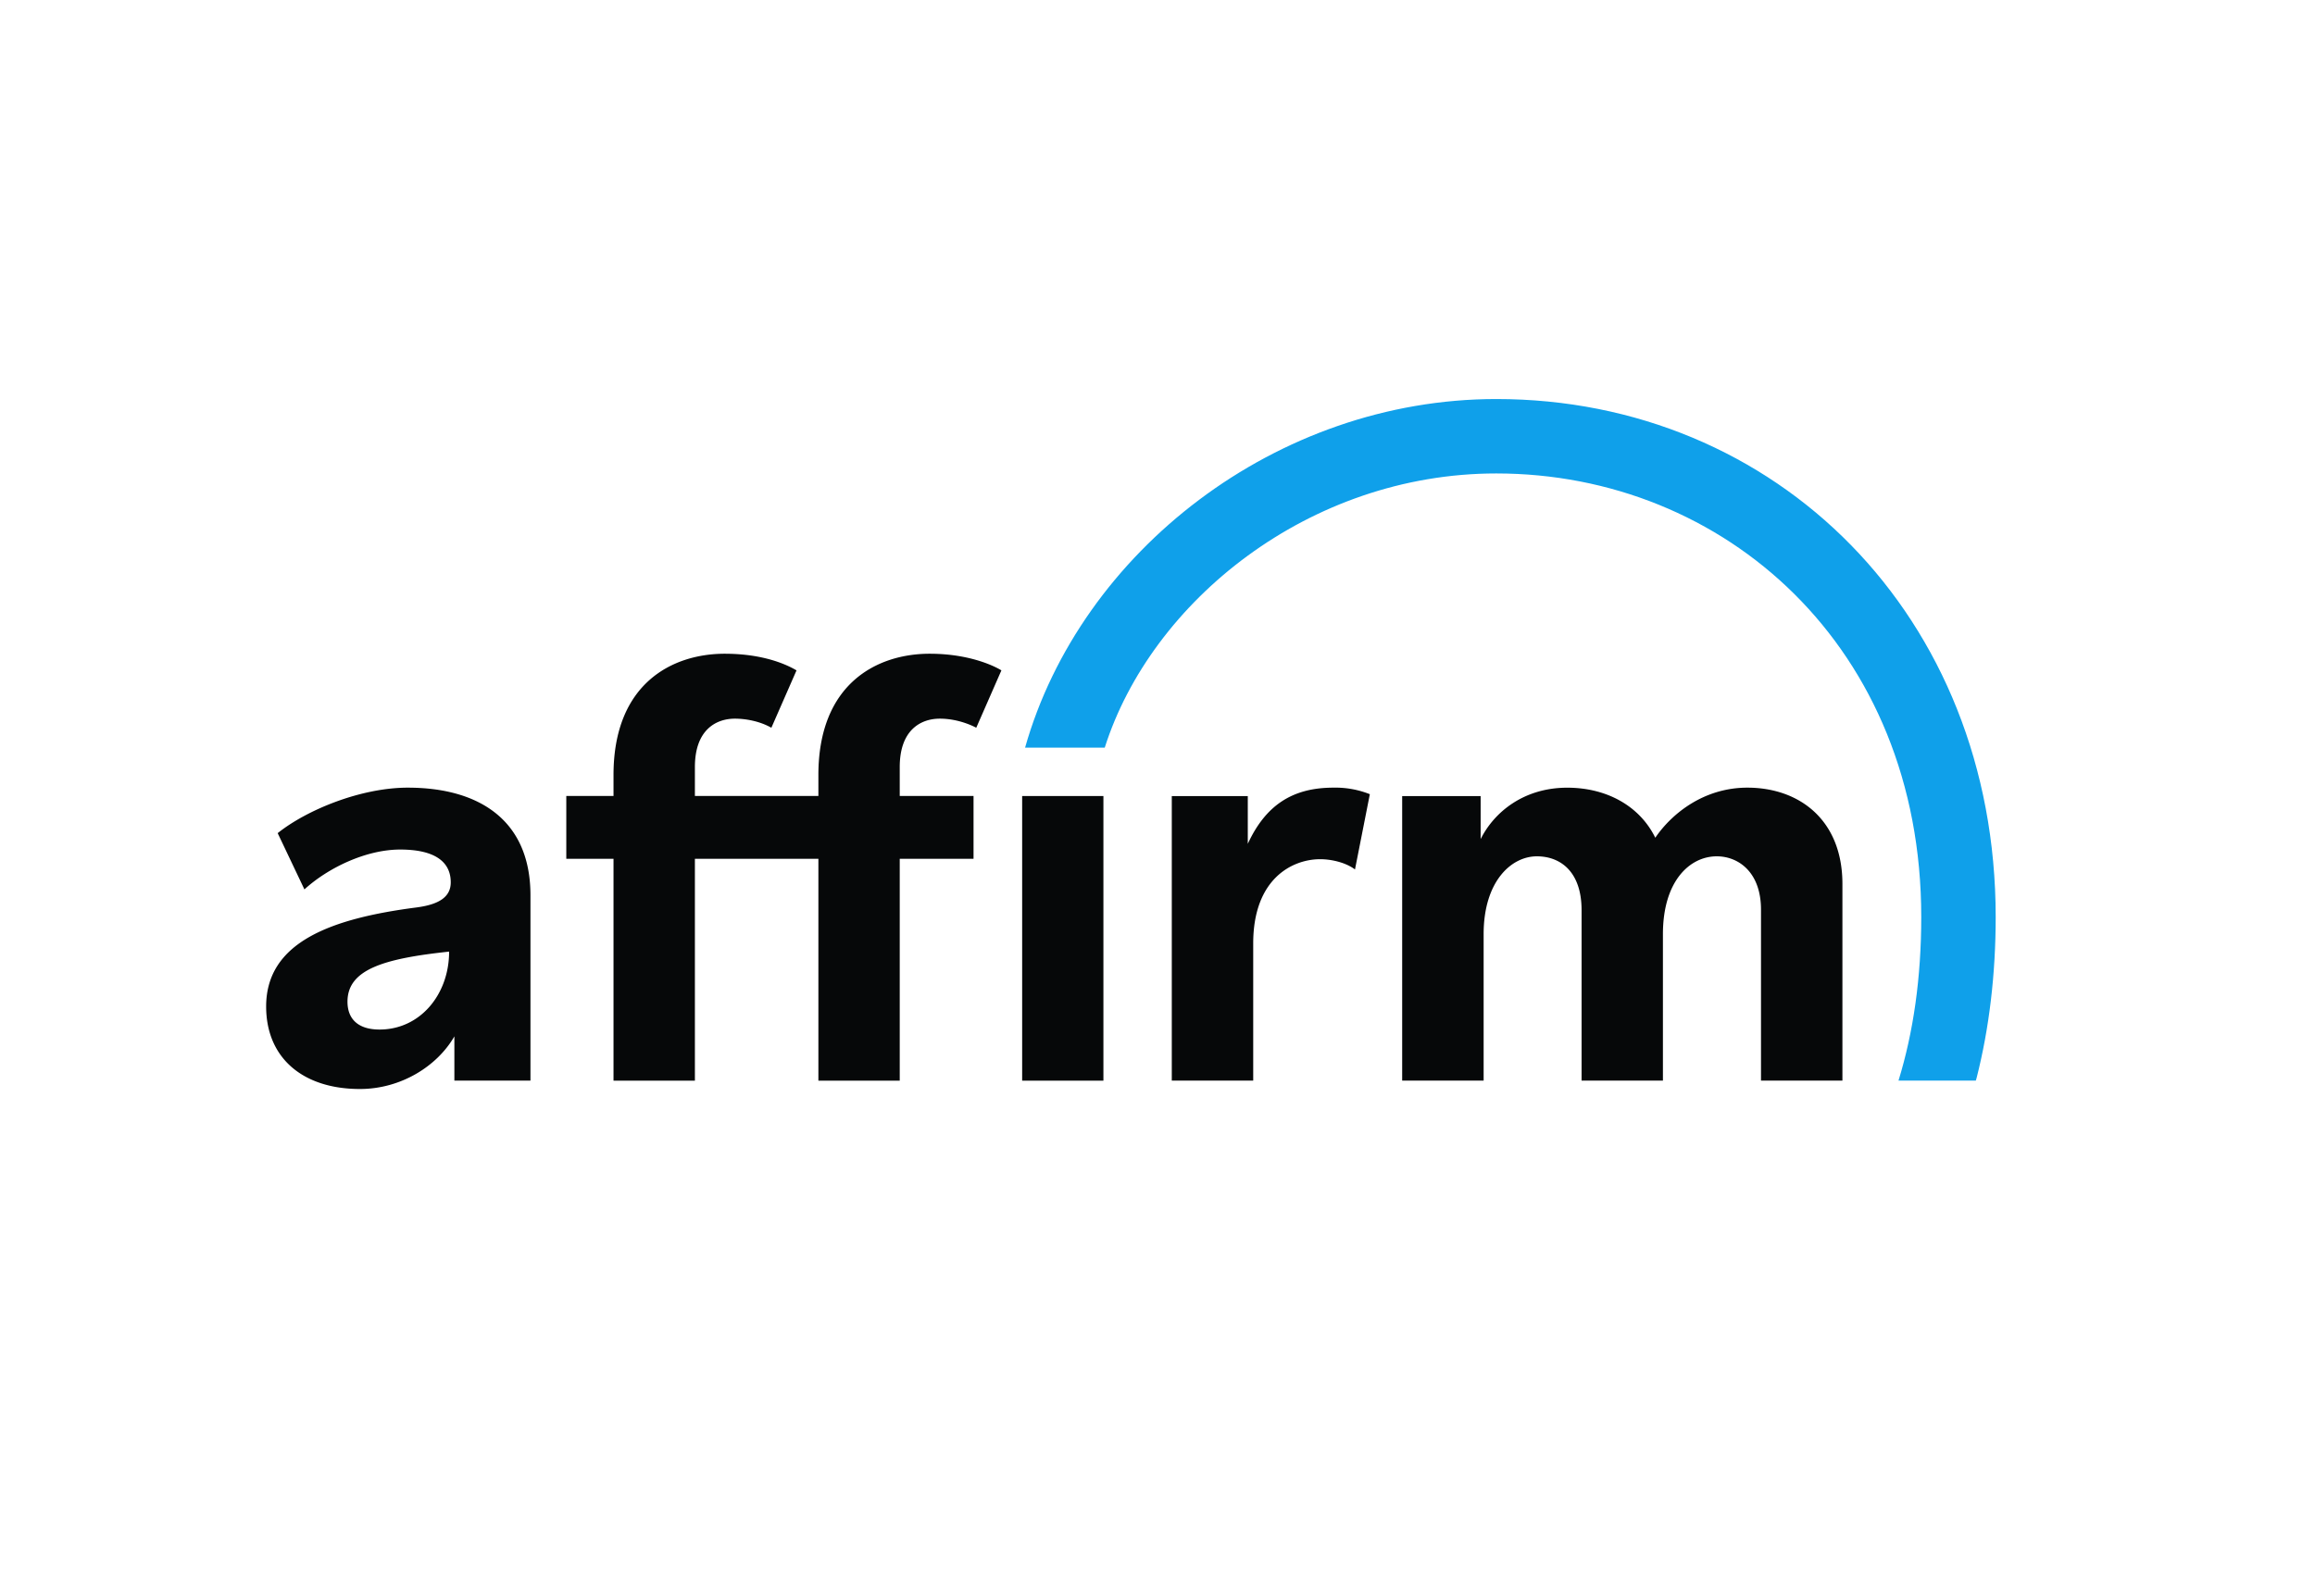 <svg width="58" height="40" fill="none" xmlns="http://www.w3.org/2000/svg"><path fill-rule="evenodd" clip-rule="evenodd" d="M24.39 19.948h-1.848v-.725c0-.943.54-1.213 1.004-1.213.513 0 .913.228.913.228l.63-1.438s-.639-.417-1.798-.417c-1.304 0-2.787.735-2.787 3.041v.524H17.41v-.725c0-.943.539-1.213 1.003-1.213.264 0 .62.061.913.228l.63-1.438c-.376-.221-.98-.417-1.798-.417-1.303 0-2.787.735-2.787 3.041v.524h-1.183v1.574h1.183v5.56h2.039v-5.56h3.094v5.56h2.038v-5.56h1.849v-1.573ZM9.509 25.801c-.536 0-.803-.263-.803-.698 0-.805.901-1.08 2.546-1.255 0 1.077-.728 1.953-1.743 1.953Zm.71-6.062c-1.176 0-2.528.554-3.262 1.14l.67 1.41c.59-.539 1.541-.999 2.4-.999.816 0 1.266.273 1.266.822 0 .37-.299.557-.864.63-2.107.274-3.761.856-3.761 2.481 0 1.288.917 2.068 2.35 2.068 1.022 0 1.933-.568 2.366-1.319v1.109h1.906v-4.645c0-1.918-1.333-2.697-3.072-2.697Zm19.139.21v7.132h2.04v-3.436c0-1.634.988-2.113 1.678-2.113.27 0 .632.077.872.257l.372-1.886a2.33 2.33 0 0 0-.914-.164c-1.05 0-1.708.465-2.144 1.408V19.95h-1.904Zm12.115 1.043c.42-.615 1.226-1.253 2.305-1.253 1.303 0 2.382.81 2.382 2.412v4.93H44.12v-4.285c0-.944-.57-1.336-1.108-1.336-.674 0-1.349.616-1.349 1.95v3.671h-2.038v-4.27c0-.974-.536-1.351-1.12-1.351-.644 0-1.334.63-1.334 1.95v3.671h-2.041V19.95h1.966v1.078c.345-.688 1.092-1.288 2.17-1.288.989 0 1.815.459 2.205 1.253Zm-13.828 6.09h-2.036v-7.133h2.036v7.132Z" fill="#060809"/><path fill-rule="evenodd" clip-rule="evenodd" d="M37.489 10c-5.506 0-10.414 3.822-11.807 8.737h1.996c1.163-3.66 5.113-6.872 9.81-6.872 5.712 0 10.647 4.347 10.647 11.116 0 1.52-.197 2.89-.57 4.1h1.937l.02-.067c.317-1.248.478-2.605.478-4.033C50 15.432 44.5 10 37.489 10Z" fill="#0FA0EA"/></svg>